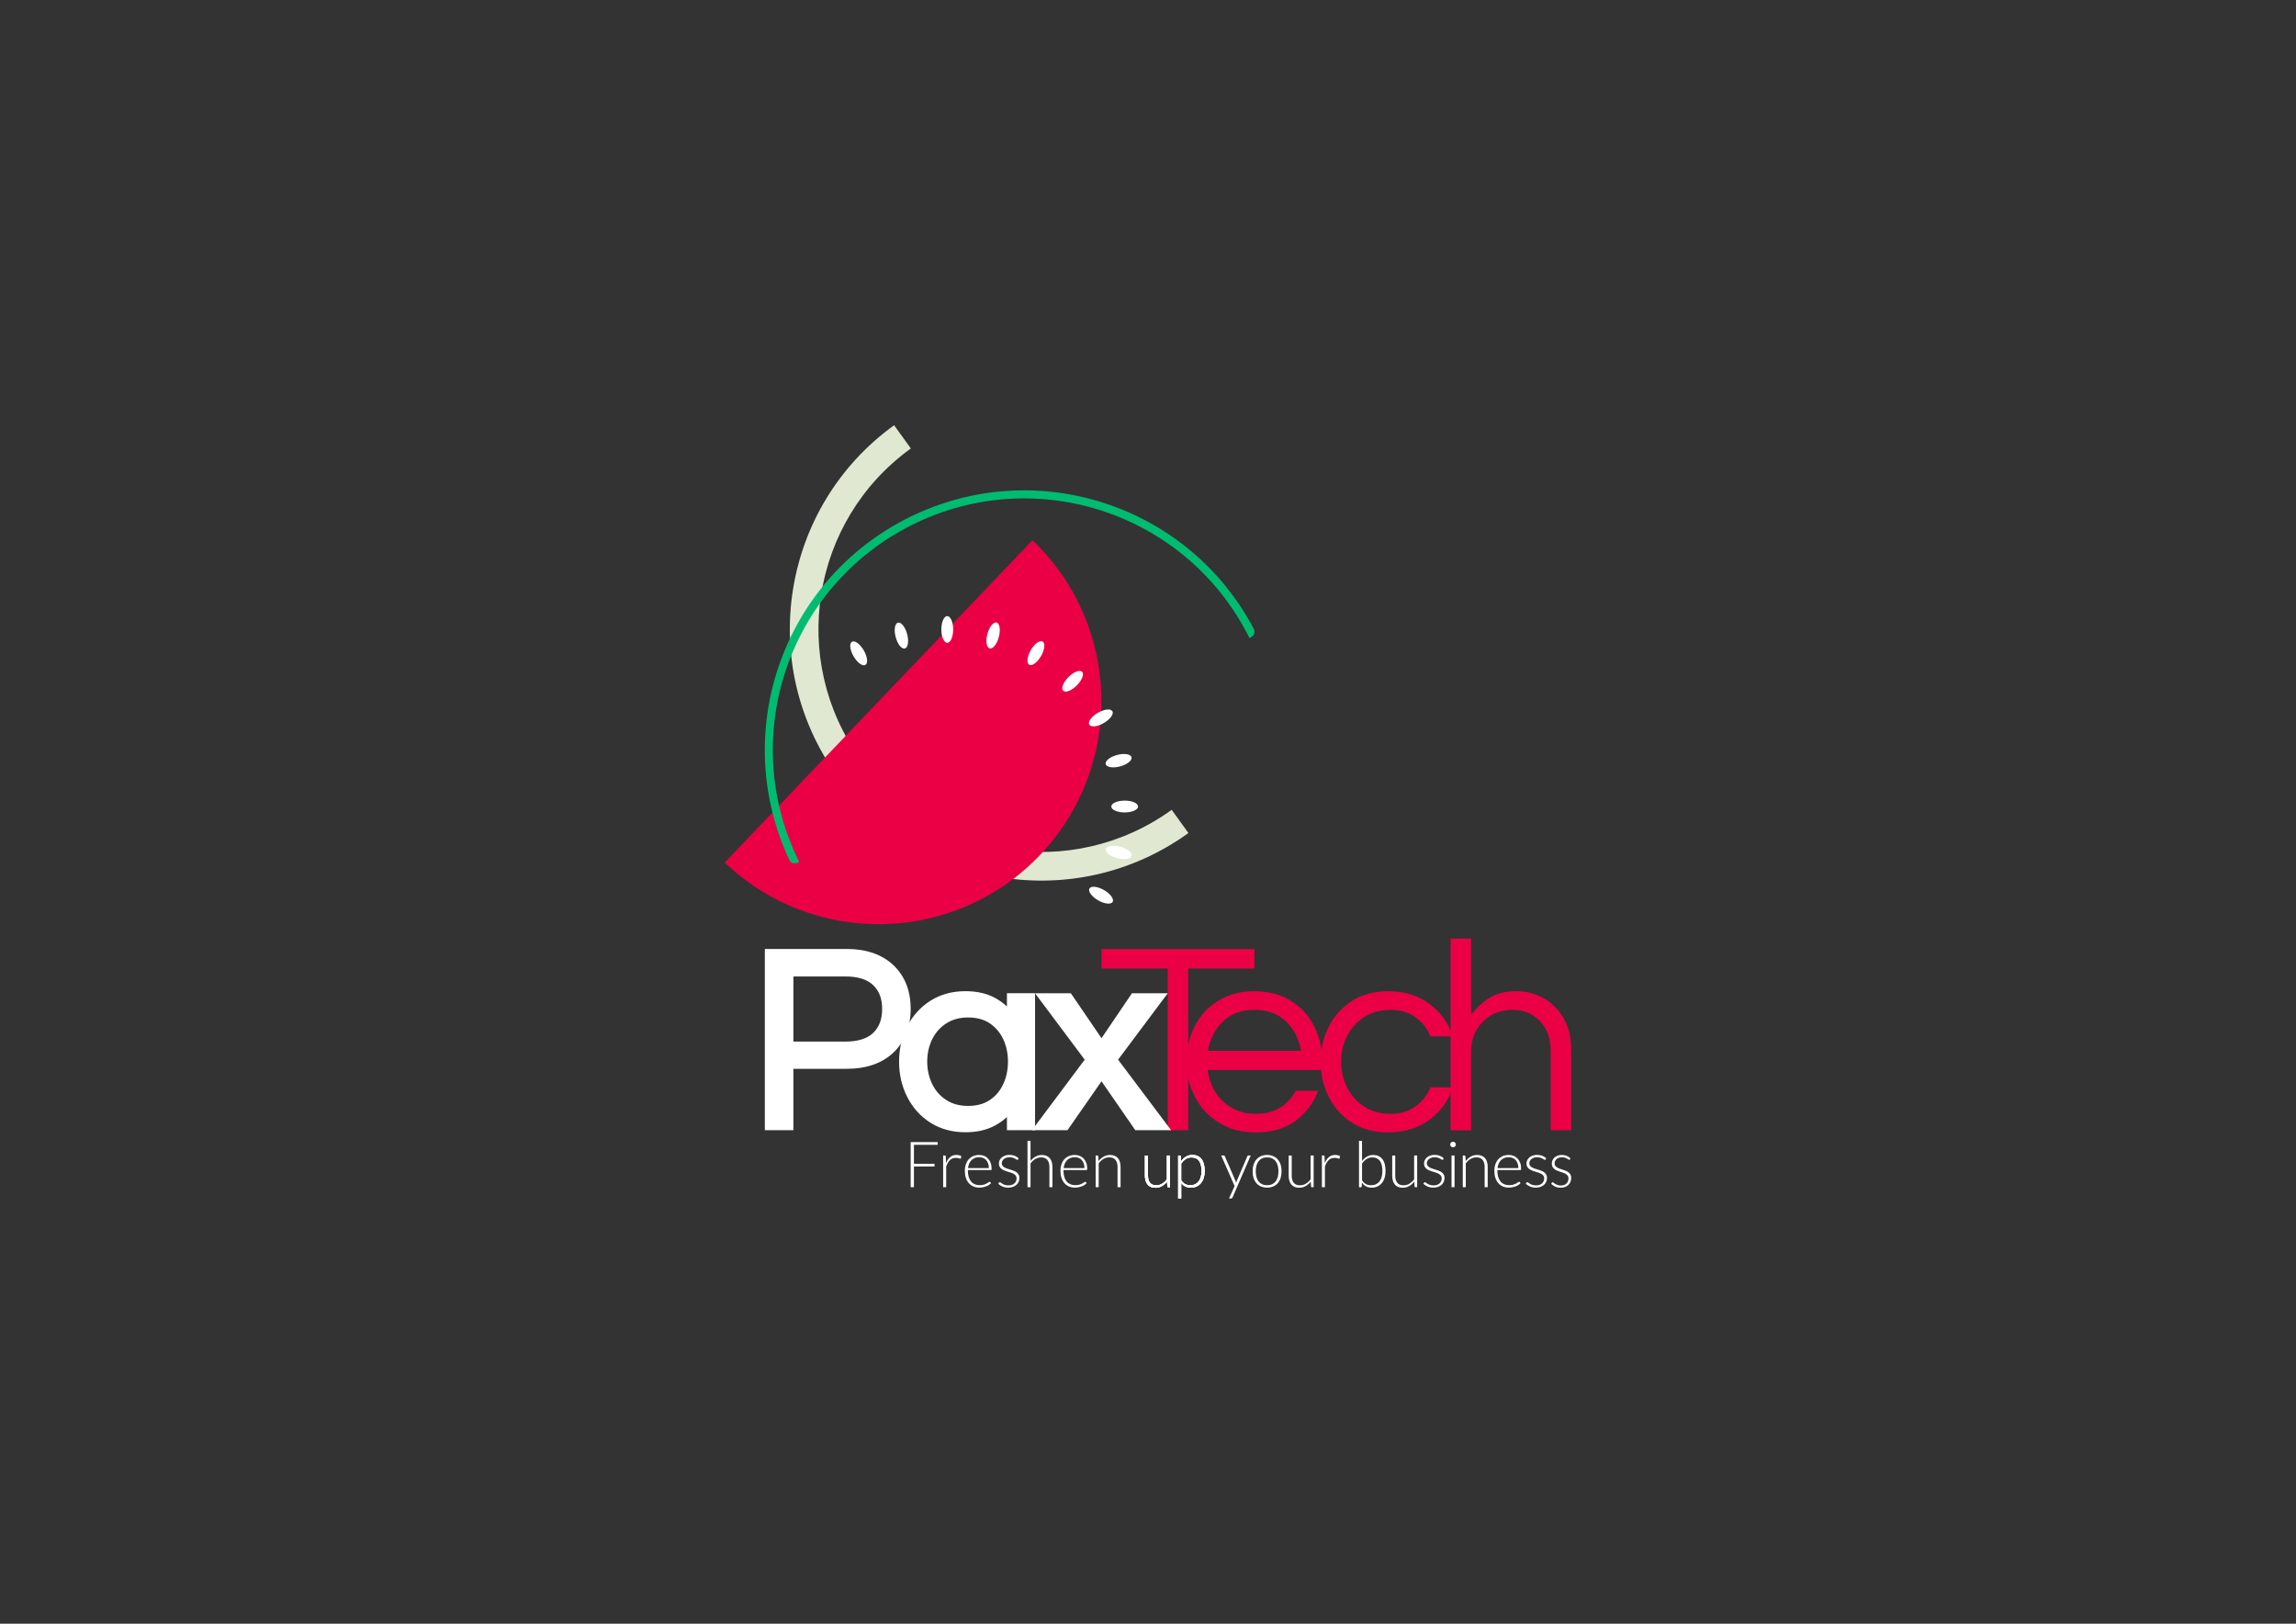 <?xml version="1.0" encoding="utf-8"?>
<!-- Generator: Adobe Illustrator 24.1.2, SVG Export Plug-In . SVG Version: 6.00 Build 0)  -->
<svg version="1.1" id="Layer_1" xmlns="http://www.w3.org/2000/svg" xmlns:xlink="http://www.w3.org/1999/xlink" x="0px" y="0px"
	 viewBox="0 0 841.89 595.28" style="enable-background:new 0 0 841.89 595.28;" xml:space="preserve">
<rect x="0" y="0" width="841.89" height="595.28" fill="#333333" stroke="none"/>
<g>
	<g>
		<path style="fill:#E0E8D2;" d="M307.06,284.61c29.8,41.28,87.43,50.59,128.71,20.79l-6.14-8.51
			c-36.59,26.41-87.65,18.16-114.06-18.42c-26.41-36.58-18.16-87.65,18.42-114.06l-6.14-8.51
			C286.56,185.71,277.26,243.33,307.06,284.61"/>
		<path style="fill:#EB0045;" d="M378.59,198.04c32.63,31.16,33.83,82.87,2.67,115.51c-31.16,32.63-82.88,33.83-115.51,2.67
			L378.59,198.04z"/>
		<path style="fill:#00BC70;" d="M458.13,233.89c-22.67-45.59-78-64.17-123.59-41.51c-45.59,22.67-64.17,78-41.51,123.59l-0.63,0.31
			c-1.11,0.55-2.46,0.08-2.98-1.04c-21.85-46.64-2.55-102.44,43.81-125.5c46.37-23.05,102.5-4.76,126.5,40.82
			c0.58,1.1,0.14,2.46-0.97,3.01L458.13,233.89z"/>
		<path style="fill:#FFFFFF;" d="M404.81,326.31c-2.35-1.35-4.74-1.61-5.33-0.57c-0.6,1.04,0.82,2.97,3.17,4.33
			c2.35,1.35,4.74,1.61,5.33,0.57C408.57,329.6,407.15,327.66,404.81,326.31"/>
		<path style="fill:#FFFFFF;" d="M410.76,310.41c-2.62-0.7-4.99-0.33-5.3,0.83c-0.31,1.16,1.56,2.66,4.18,3.36
			c2.62,0.7,4.99,0.33,5.3-0.83C415.25,312.61,413.37,311.11,410.76,310.41"/>
		<path style="fill:#FFFFFF;" d="M412.39,293.52c-2.71,0-4.9,0.98-4.9,2.17c0,1.2,2.2,2.17,4.91,2.16c2.71,0,4.9-0.98,4.9-2.17
			C417.3,294.48,415.1,293.51,412.39,293.52"/>
		<path style="fill:#FFFFFF;" d="M409.6,276.78c-2.62,0.7-4.48,2.21-4.17,3.37c0.31,1.16,2.68,1.52,5.3,0.82
			c2.62-0.7,4.49-2.21,4.17-3.37C414.59,276.44,412.21,276.07,409.6,276.78"/>
		<path style="fill:#FFFFFF;" d="M402.56,261.33c-2.34,1.36-3.76,3.3-3.16,4.33c0.6,1.03,2.99,0.78,5.33-0.58
			c2.34-1.36,3.76-3.3,3.16-4.33C407.3,259.71,404.91,259.97,402.56,261.33"/>
		<path style="fill:#FFFFFF;" d="M391.77,248.23c-1.91,1.92-2.78,4.16-1.93,5c0.85,0.84,3.08-0.02,5-1.94
			c1.91-1.92,2.78-4.16,1.93-5C395.93,245.44,393.69,246.31,391.77,248.23"/>
		<path style="fill:#FFFFFF;" d="M377.96,238.37c-1.35,2.35-1.61,4.74-0.57,5.33c1.04,0.6,2.97-0.82,4.33-3.17
			c1.35-2.35,1.61-4.74,0.57-5.33C381.25,234.6,379.31,236.02,377.96,238.37"/>
		<path style="fill:#FFFFFF;" d="M362.06,232.41c-0.7,2.62-0.33,4.99,0.83,5.3c1.16,0.31,2.66-1.56,3.36-4.18
			c0.7-2.62,0.32-4.99-0.83-5.3C364.27,227.93,362.76,229.8,362.06,232.41"/>
		<path style="fill:#FFFFFF;" d="M345.17,230.78c0,2.71,0.98,4.9,2.17,4.9c1.2,0,2.16-2.2,2.16-4.91c0-2.71-0.98-4.9-2.17-4.9
			C346.13,225.88,345.17,228.07,345.17,230.78"/>
		<path style="fill:#FFFFFF;" d="M328.43,233.58c0.7,2.62,2.21,4.48,3.37,4.17c1.16-0.31,1.52-2.68,0.82-5.3
			c-0.7-2.62-2.21-4.48-3.37-4.17C328.09,228.59,327.72,230.96,328.43,233.58"/>
		<path style="fill:#FFFFFF;" d="M312.98,240.61c1.36,2.34,3.3,3.76,4.33,3.16c1.03-0.6,0.78-2.99-0.58-5.33
			c-1.36-2.34-3.3-3.76-4.33-3.16C311.36,235.88,311.62,238.26,312.98,240.61"/>
		<path style="fill:#FFFFFF;" d="M323.46,369.88c0,3.82-1.08,6.7-3.3,8.81c-2.21,2.1-5.61,3.17-10.11,3.17h-19.13v-23.87h19.13
			c4.5,0,7.9,1.07,10.11,3.17C322.38,363.27,323.46,366.12,323.46,369.88 M310.52,347.91h-30.07v66.44h10.46v-22.51h19.61
			c7.14,0,12.89-2,17.06-5.93c4.2-3.97,6.34-9.36,6.34-16.03c0-6.67-2.13-12.07-6.34-16.04
			C323.4,349.91,317.66,347.91,310.52,347.91"/>
		<path style="fill:#FFFFFF;" d="M367.87,381.01c1.15,2.46,1.73,5.23,1.73,8.23c0,2.94-0.58,5.7-1.73,8.19
			c-1.12,2.44-2.78,4.41-4.93,5.86c-2.12,1.43-4.8,2.16-7.96,2.16c-3.11,0-5.81-0.73-8.03-2.18c-2.24-1.45-3.97-3.43-5.15-5.87
			c-1.2-2.49-1.81-5.24-1.81-8.16c0-2.99,0.61-5.75,1.81-8.21c1.18-2.41,2.91-4.37,5.15-5.83c2.22-1.44,4.92-2.18,8.03-2.18
			c3.16,0,5.84,0.72,7.96,2.16C365.09,376.64,366.74,378.6,367.87,381.01 M369.22,368.98c-1.31-1.22-2.78-2.27-4.41-3.15
			c-3.01-1.63-6.64-2.45-10.78-2.45c-4.86,0-9.18,1.18-12.84,3.49c-3.65,2.31-6.51,5.46-8.52,9.37c-1.99,3.88-3,8.25-3,13
			c0,4.68,1.01,9.04,3,12.95c2.01,3.94,4.87,7.11,8.52,9.42c3.66,2.32,7.98,3.49,12.84,3.49c4.14,0,7.76-0.82,10.78-2.45
			c1.63-0.88,3.1-1.92,4.41-3.12v4.82h10.31v-50.22h-10.31V368.98z"/>
	</g>
	<polygon style="fill:#EB0045;" points="428.18,414.36 428.18,355.06 403.9,355.06 403.9,347.94 459.98,347.94 459.98,355.06 
		435.7,355.06 435.7,414.36 	"/>
	<g>
		<path style="fill:#EB0045;" d="M442.92,385.26h34.11c-0.67-4.28-2.48-7.86-5.42-10.73c-2.95-2.88-6.82-4.31-11.64-4.31
			c-4.82,0-8.68,1.44-11.59,4.31C445.47,377.4,443.65,380.98,442.92,385.26 M460.47,415.16c-5.08,0-9.53-1.15-13.34-3.46
			c-3.81-2.31-6.77-5.43-8.88-9.38c-2.11-3.95-3.16-8.29-3.16-13.04c0-4.82,1-9.18,3.01-13.09c2.01-3.91,4.88-7.02,8.63-9.33
			c3.75-2.31,8.16-3.46,13.25-3.46c5.15,0,9.58,1.16,13.29,3.46c3.71,2.31,6.57,5.41,8.58,9.33c2.01,3.91,3.01,8.28,3.01,13.09v3.01
			h-42.04c0.4,2.94,1.35,5.63,2.86,8.08c1.5,2.44,3.53,4.38,6.07,5.82c2.54,1.44,5.48,2.16,8.83,2.16c3.54,0,6.52-0.79,8.93-2.36
			c2.41-1.57,4.28-3.6,5.62-6.07h8.23c-1.74,4.48-4.5,8.15-8.28,10.99C471.29,413.74,466.43,415.16,460.47,415.16"/>
		<path style="fill:#EB0045;" d="M508.94,415.16c-5.02,0-9.37-1.15-13.04-3.46c-3.68-2.31-6.54-5.43-8.58-9.38
			c-2.04-3.95-3.06-8.29-3.06-13.04c0-4.82,1.02-9.18,3.06-13.09c2.04-3.91,4.9-7.02,8.58-9.33c3.68-2.31,8.03-3.46,13.04-3.46
			c5.95,0,11.02,1.54,15.2,4.62c4.18,3.07,7.01,7.06,8.48,11.94h-8.13c-1.14-2.87-2.96-5.22-5.47-7.02
			c-2.51-1.81-5.54-2.71-9.08-2.71c-3.68,0-6.89,0.87-9.63,2.61c-2.74,1.74-4.85,4.05-6.32,6.92c-1.47,2.88-2.21,6.05-2.21,9.53
			c0,3.41,0.74,6.57,2.21,9.48c1.47,2.91,3.58,5.24,6.32,6.97c2.74,1.74,5.95,2.61,9.63,2.61c3.54,0,6.57-0.9,9.08-2.71
			c2.51-1.81,4.33-4.15,5.47-7.02h8.13c-1.47,4.88-4.3,8.86-8.48,11.94C519.96,413.62,514.9,415.16,508.94,415.16"/>
		<path style="fill:#EB0045;" d="M531.89,414.36v-70.23h7.53v27.89c1.81-2.41,4.01-4.45,6.62-6.12c2.61-1.67,5.95-2.51,10.03-2.51
			c3.48,0,6.74,0.82,9.78,2.46c3.04,1.64,5.52,4.08,7.43,7.33c1.91,3.24,2.86,7.24,2.86,11.99v29.2h-7.53v-29
			c0-4.55-1.3-8.21-3.91-10.99c-2.61-2.77-5.99-4.16-10.14-4.16c-2.81,0-5.35,0.64-7.62,1.91c-2.27,1.27-4.1,3.06-5.47,5.37
			c-1.37,2.31-2.06,4.97-2.06,7.98v28.9H531.89z"/>
		<path style="fill:#FFFFFF;" d="M420.94,423.63v7.43c0,1.09,0.25,1.95,0.75,2.57c0.5,0.62,1.26,0.93,2.29,0.93
			c0.76,0,1.47-0.19,2.12-0.58c0.66-0.39,1.25-0.92,1.77-1.61v-8.74h1.11v11.63h-0.61c-0.22,0-0.33-0.1-0.33-0.3l-0.11-1.73
			c-0.54,0.67-1.16,1.21-1.87,1.61c-0.71,0.41-1.49,0.61-2.36,0.61c-0.65,0-1.21-0.1-1.7-0.3c-0.48-0.2-0.89-0.5-1.2-0.88
			s-0.56-0.84-0.73-1.38c-0.16-0.54-0.25-1.15-0.25-1.82v-7.43H420.94z"/>
		<path style="fill:#FFFFFF;" d="M436.89,424.33c-0.77,0-1.47,0.2-2.1,0.6c-0.63,0.4-1.18,0.96-1.67,1.68v6.1
			c0.45,0.67,0.94,1.14,1.48,1.41c0.54,0.27,1.16,0.41,1.85,0.41c0.68,0,1.28-0.12,1.8-0.37c0.51-0.25,0.94-0.6,1.29-1.06
			c0.35-0.46,0.61-1,0.78-1.64c0.18-0.64,0.26-1.33,0.26-2.1c0-1.73-0.32-3-0.95-3.82C439,424.74,438.09,424.33,436.89,424.33
			 M432.01,439.37v-15.74h0.61c0.1,0,0.18,0.02,0.24,0.06c0.06,0.04,0.1,0.12,0.11,0.23l0.11,1.8c0.51-0.7,1.12-1.26,1.8-1.67
			c0.69-0.41,1.46-0.62,2.32-0.62c1.43,0,2.55,0.5,3.34,1.48c0.79,0.99,1.19,2.47,1.19,4.45c0,0.85-0.11,1.64-0.33,2.38
			c-0.22,0.74-0.55,1.38-0.97,1.92c-0.43,0.54-0.96,0.97-1.58,1.28c-0.63,0.31-1.35,0.47-2.17,0.47c-0.79,0-1.48-0.14-2.06-0.43
			c-0.58-0.29-1.07-0.72-1.5-1.28v5.68H432.01z"/>
	</g>
	<polygon style="fill:#FFFFFF;" points="343.83,418.71 343.83,419.71 335.12,419.71 335.12,426.66 342.66,426.66 342.66,427.65 
		335.12,427.65 335.12,435.25 333.92,435.25 333.92,418.71 	"/>
	<g>
		<path style="fill:#FFFFFF;" d="M345.83,435.25v-11.63h0.58c0.13,0,0.23,0.03,0.29,0.08c0.06,0.06,0.09,0.15,0.1,0.28l0.09,2.45
			c0.37-0.94,0.87-1.68,1.5-2.21c0.62-0.53,1.39-0.8,2.3-0.8c0.35,0,0.67,0.04,0.97,0.11c0.3,0.07,0.58,0.18,0.84,0.32l-0.15,0.77
			c-0.02,0.12-0.1,0.19-0.23,0.19c-0.05,0-0.11-0.02-0.2-0.05c-0.09-0.03-0.19-0.07-0.32-0.11c-0.13-0.04-0.29-0.07-0.47-0.1
			c-0.19-0.03-0.4-0.05-0.64-0.05c-0.88,0-1.6,0.27-2.17,0.82c-0.57,0.54-1.02,1.33-1.37,2.36v7.56H345.83z"/>
		<path style="fill:#FFFFFF;" d="M359.05,424.26c-0.6,0-1.14,0.09-1.61,0.28c-0.47,0.19-0.89,0.45-1.23,0.8
			c-0.34,0.35-0.63,0.77-0.84,1.26c-0.21,0.49-0.36,1.04-0.43,1.65h7.65c0-0.62-0.09-1.18-0.26-1.68c-0.17-0.49-0.41-0.91-0.72-1.26
			c-0.31-0.34-0.68-0.61-1.12-0.79S359.58,424.26,359.05,424.26 M359.03,423.43c0.66,0,1.26,0.11,1.82,0.34
			c0.56,0.22,1.04,0.55,1.45,0.99c0.41,0.43,0.73,0.96,0.96,1.59c0.23,0.63,0.34,1.36,0.34,2.17c0,0.17-0.03,0.29-0.08,0.35
			c-0.05,0.06-0.13,0.09-0.24,0.09h-8.39v0.22c0,0.87,0.1,1.64,0.3,2.3c0.2,0.66,0.49,1.22,0.86,1.67c0.37,0.45,0.83,0.78,1.36,1.01
			c0.53,0.23,1.12,0.34,1.78,0.34c0.59,0,1.09-0.06,1.52-0.19c0.43-0.13,0.79-0.27,1.08-0.43s0.52-0.3,0.7-0.43
			c0.17-0.13,0.3-0.19,0.37-0.19c0.1,0,0.18,0.04,0.23,0.12l0.3,0.37c-0.19,0.23-0.43,0.45-0.74,0.66c-0.31,0.2-0.65,0.38-1.03,0.52
			c-0.38,0.14-0.78,0.26-1.22,0.34s-0.87,0.13-1.3,0.13c-0.8,0-1.52-0.14-2.17-0.41c-0.66-0.28-1.22-0.68-1.68-1.21
			c-0.47-0.53-0.83-1.18-1.09-1.95c-0.26-0.77-0.38-1.65-0.38-2.64c0-0.83,0.12-1.6,0.36-2.31c0.24-0.7,0.58-1.31,1.03-1.82
			c0.45-0.51,1-0.91,1.65-1.2C357.47,423.58,358.2,423.43,359.03,423.43"/>
		<path style="fill:#FFFFFF;" d="M373.27,425.07c-0.05,0.11-0.14,0.16-0.26,0.16c-0.09,0-0.2-0.05-0.33-0.15
			c-0.14-0.1-0.32-0.21-0.54-0.33c-0.22-0.12-0.49-0.23-0.82-0.33c-0.32-0.1-0.72-0.15-1.19-0.15c-0.42,0-0.8,0.06-1.15,0.18
			c-0.35,0.12-0.64,0.28-0.89,0.48c-0.24,0.2-0.44,0.44-0.57,0.71c-0.14,0.27-0.2,0.55-0.2,0.84c0,0.36,0.09,0.67,0.28,0.91
			c0.19,0.24,0.43,0.45,0.74,0.62c0.3,0.17,0.65,0.32,1.03,0.44c0.39,0.13,0.78,0.25,1.19,0.37c0.41,0.13,0.8,0.26,1.19,0.41
			c0.39,0.15,0.73,0.34,1.03,0.57c0.3,0.23,0.55,0.5,0.74,0.83c0.19,0.33,0.28,0.72,0.28,1.19c0,0.51-0.09,0.98-0.27,1.41
			c-0.18,0.44-0.45,0.81-0.8,1.13c-0.35,0.32-0.77,0.57-1.28,0.76c-0.51,0.19-1.08,0.28-1.73,0.28c-0.82,0-1.52-0.13-2.12-0.39
			c-0.59-0.26-1.12-0.6-1.59-1.02l0.27-0.4c0.04-0.06,0.08-0.11,0.13-0.14c0.05-0.03,0.11-0.05,0.2-0.05c0.1,0,0.23,0.06,0.37,0.19
			c0.15,0.12,0.34,0.26,0.58,0.4s0.53,0.28,0.89,0.4c0.35,0.12,0.79,0.19,1.31,0.19c0.49,0,0.92-0.07,1.3-0.2
			c0.37-0.14,0.68-0.32,0.93-0.55c0.25-0.23,0.44-0.51,0.57-0.82c0.13-0.31,0.19-0.65,0.19-1c0-0.39-0.09-0.71-0.28-0.97
			c-0.19-0.26-0.43-0.48-0.74-0.66c-0.3-0.18-0.65-0.33-1.03-0.46c-0.39-0.12-0.78-0.25-1.19-0.37c-0.41-0.12-0.8-0.26-1.19-0.41
			c-0.39-0.15-0.73-0.33-1.03-0.56c-0.3-0.23-0.55-0.5-0.74-0.82c-0.19-0.32-0.28-0.73-0.28-1.21c0-0.41,0.09-0.81,0.27-1.19
			c0.18-0.38,0.44-0.72,0.77-1.01c0.33-0.29,0.73-0.52,1.21-0.69c0.47-0.17,1.01-0.26,1.6-0.26c0.71,0,1.34,0.1,1.89,0.31
			c0.55,0.2,1.05,0.52,1.51,0.94L373.27,425.07z"/>
		<path style="fill:#FFFFFF;" d="M376.76,435.25v-17h1.11v7.36c0.54-0.66,1.15-1.19,1.84-1.58c0.69-0.39,1.46-0.59,2.32-0.59
			c0.64,0,1.2,0.1,1.69,0.3c0.49,0.2,0.89,0.5,1.21,0.88c0.32,0.38,0.56,0.84,0.72,1.38c0.16,0.54,0.25,1.14,0.25,1.82v7.43h-1.11
			v-7.43c0-1.09-0.25-1.95-0.75-2.57c-0.5-0.62-1.26-0.93-2.29-0.93c-0.76,0-1.47,0.2-2.13,0.59c-0.66,0.39-1.24,0.93-1.75,1.62
			v8.72H376.76z"/>
		<path style="fill:#FFFFFF;" d="M394.11,424.26c-0.6,0-1.14,0.09-1.61,0.28c-0.47,0.19-0.89,0.45-1.23,0.8
			c-0.34,0.35-0.63,0.77-0.84,1.26c-0.21,0.49-0.36,1.04-0.43,1.65h7.65c0-0.62-0.09-1.18-0.26-1.68c-0.17-0.49-0.41-0.91-0.72-1.26
			c-0.31-0.34-0.68-0.61-1.12-0.79C395.12,424.35,394.64,424.26,394.11,424.26 M394.09,423.43c0.66,0,1.26,0.11,1.82,0.34
			c0.56,0.22,1.04,0.55,1.45,0.99s0.73,0.96,0.96,1.59c0.23,0.63,0.34,1.36,0.34,2.17c0,0.17-0.03,0.29-0.08,0.35
			c-0.05,0.06-0.13,0.09-0.24,0.09h-8.39v0.22c0,0.87,0.1,1.64,0.3,2.3c0.2,0.66,0.49,1.22,0.86,1.67c0.37,0.45,0.83,0.78,1.36,1.01
			c0.53,0.23,1.12,0.34,1.78,0.34c0.58,0,1.09-0.06,1.52-0.19c0.43-0.13,0.79-0.27,1.08-0.43c0.29-0.16,0.52-0.3,0.7-0.43
			c0.17-0.13,0.3-0.19,0.37-0.19c0.1,0,0.18,0.04,0.23,0.12l0.3,0.37c-0.19,0.23-0.43,0.45-0.74,0.66c-0.31,0.2-0.65,0.38-1.03,0.52
			c-0.38,0.14-0.78,0.26-1.22,0.34s-0.87,0.13-1.3,0.13c-0.8,0-1.52-0.14-2.17-0.41c-0.66-0.28-1.22-0.68-1.68-1.21
			c-0.47-0.53-0.83-1.18-1.09-1.95c-0.26-0.77-0.38-1.65-0.38-2.64c0-0.83,0.12-1.6,0.36-2.31c0.24-0.7,0.58-1.31,1.03-1.82
			c0.45-0.51,1-0.91,1.65-1.2C392.53,423.58,393.27,423.43,394.09,423.43"/>
		<path style="fill:#FFFFFF;" d="M401.75,435.25v-11.63h0.61c0.2,0,0.32,0.1,0.35,0.29l0.11,1.75c0.53-0.67,1.15-1.21,1.85-1.62
			c0.7-0.41,1.49-0.61,2.35-0.61c0.64,0,1.2,0.1,1.69,0.3c0.49,0.2,0.89,0.5,1.21,0.88c0.32,0.38,0.56,0.84,0.72,1.38
			c0.16,0.54,0.25,1.14,0.25,1.82v7.43h-1.11v-7.43c0-1.09-0.25-1.95-0.75-2.57c-0.5-0.62-1.26-0.93-2.29-0.93
			c-0.76,0-1.47,0.2-2.13,0.59c-0.66,0.39-1.24,0.93-1.75,1.62v8.72H401.75z"/>
		<path style="fill:#FFFFFF;" d="M420.94,423.63v7.43c0,1.09,0.25,1.95,0.75,2.57c0.5,0.62,1.26,0.93,2.29,0.93
			c0.76,0,1.47-0.19,2.12-0.58c0.66-0.39,1.25-0.92,1.77-1.61v-8.74h1.11v11.63h-0.61c-0.22,0-0.33-0.1-0.33-0.3l-0.11-1.73
			c-0.54,0.67-1.16,1.21-1.87,1.61c-0.71,0.41-1.49,0.61-2.36,0.61c-0.65,0-1.21-0.1-1.7-0.3c-0.48-0.2-0.89-0.5-1.2-0.88
			s-0.56-0.84-0.73-1.38c-0.16-0.54-0.25-1.15-0.25-1.82v-7.43H420.94z"/>
		<path style="fill:#FFFFFF;" d="M436.89,424.33c-0.77,0-1.47,0.2-2.1,0.6c-0.63,0.4-1.18,0.96-1.67,1.68v6.1
			c0.45,0.67,0.94,1.14,1.48,1.41c0.54,0.27,1.16,0.41,1.85,0.41c0.68,0,1.28-0.12,1.8-0.37c0.51-0.25,0.94-0.6,1.29-1.06
			c0.35-0.46,0.61-1,0.78-1.64c0.18-0.64,0.26-1.33,0.26-2.1c0-1.73-0.32-3-0.95-3.82C439,424.74,438.09,424.33,436.89,424.33
			 M432.01,439.37v-15.74h0.61c0.1,0,0.18,0.02,0.24,0.06c0.06,0.04,0.1,0.12,0.11,0.23l0.11,1.8c0.51-0.7,1.12-1.26,1.8-1.67
			c0.69-0.41,1.46-0.62,2.32-0.62c1.43,0,2.55,0.5,3.34,1.48c0.79,0.99,1.19,2.47,1.19,4.45c0,0.85-0.11,1.64-0.33,2.38
			c-0.22,0.74-0.55,1.38-0.97,1.92c-0.43,0.54-0.96,0.97-1.58,1.28c-0.63,0.31-1.35,0.47-2.17,0.47c-0.79,0-1.48-0.14-2.06-0.43
			c-0.58-0.29-1.07-0.72-1.5-1.28v5.68H432.01z"/>
		<path style="fill:#FFFFFF;" d="M451.95,438.99c-0.05,0.11-0.11,0.2-0.18,0.27c-0.07,0.07-0.18,0.11-0.32,0.11h-0.8l2.05-4.55
			l-4.92-11.2h0.92c0.12,0,0.21,0.03,0.28,0.09c0.07,0.06,0.11,0.12,0.14,0.19l3.91,9.04c0.05,0.12,0.09,0.24,0.12,0.36
			c0.03,0.12,0.07,0.24,0.1,0.37c0.04-0.12,0.08-0.25,0.12-0.37c0.04-0.12,0.09-0.24,0.13-0.36l3.87-9.04
			c0.04-0.09,0.09-0.15,0.16-0.21c0.07-0.05,0.15-0.07,0.23-0.07h0.85L451.95,438.99z"/>
		<path style="fill:#FFFFFF;" d="M464.62,434.52c0.69,0,1.3-0.12,1.82-0.36c0.52-0.24,0.95-0.58,1.3-1.02
			c0.35-0.44,0.61-0.98,0.78-1.61c0.17-0.63,0.26-1.33,0.26-2.11c0-0.77-0.09-1.47-0.26-2.1c-0.17-0.63-0.43-1.17-0.78-1.62
			c-0.35-0.45-0.78-0.79-1.3-1.03c-0.52-0.24-1.12-0.36-1.82-0.36c-0.69,0-1.3,0.12-1.82,0.36c-0.52,0.24-0.95,0.59-1.3,1.03
			c-0.35,0.45-0.61,0.99-0.78,1.62c-0.18,0.63-0.26,1.33-0.26,2.1c0,0.78,0.09,1.48,0.26,2.11c0.18,0.63,0.44,1.16,0.78,1.61
			s0.78,0.78,1.3,1.02C463.32,434.4,463.93,434.52,464.62,434.52 M464.62,423.43c0.83,0,1.58,0.14,2.24,0.43
			c0.66,0.28,1.21,0.69,1.67,1.21c0.45,0.52,0.8,1.15,1.03,1.89c0.24,0.74,0.36,1.56,0.36,2.47c0,0.91-0.12,1.73-0.36,2.47
			c-0.24,0.73-0.58,1.36-1.03,1.88c-0.45,0.52-1.01,0.92-1.67,1.2c-0.66,0.28-1.4,0.42-2.24,0.42c-0.83,0-1.58-0.14-2.24-0.42
			c-0.66-0.28-1.22-0.68-1.67-1.2c-0.46-0.52-0.8-1.15-1.04-1.88c-0.24-0.73-0.36-1.55-0.36-2.47c0-0.91,0.12-1.74,0.36-2.47
			c0.24-0.74,0.58-1.37,1.04-1.89c0.46-0.52,1.01-0.93,1.67-1.21C463.04,423.57,463.79,423.43,464.62,423.43"/>
		<path style="fill:#FFFFFF;" d="M473.64,423.62v7.43c0,1.09,0.25,1.95,0.75,2.57c0.5,0.62,1.26,0.93,2.29,0.93
			c0.76,0,1.47-0.19,2.12-0.58c0.66-0.39,1.25-0.92,1.77-1.61v-8.74h1.11v11.63h-0.61c-0.22,0-0.33-0.1-0.33-0.3l-0.11-1.73
			c-0.54,0.67-1.16,1.21-1.87,1.61c-0.71,0.41-1.49,0.61-2.36,0.61c-0.65,0-1.21-0.1-1.7-0.3c-0.48-0.2-0.89-0.5-1.2-0.88
			c-0.32-0.38-0.56-0.84-0.72-1.38c-0.17-0.54-0.25-1.15-0.25-1.82v-7.43H473.64z"/>
		<path style="fill:#FFFFFF;" d="M484.71,435.25v-11.63h0.58c0.13,0,0.23,0.03,0.29,0.08c0.06,0.06,0.09,0.15,0.1,0.28l0.09,2.45
			c0.37-0.94,0.87-1.68,1.49-2.21c0.62-0.53,1.39-0.8,2.3-0.8c0.35,0,0.67,0.04,0.97,0.11c0.3,0.07,0.58,0.18,0.84,0.32l-0.15,0.77
			c-0.02,0.12-0.1,0.19-0.23,0.19c-0.05,0-0.11-0.02-0.2-0.05c-0.09-0.03-0.19-0.07-0.32-0.11c-0.13-0.04-0.29-0.07-0.47-0.1
			c-0.19-0.03-0.4-0.05-0.64-0.05c-0.88,0-1.6,0.27-2.17,0.82c-0.56,0.54-1.02,1.33-1.37,2.36v7.56H484.71z"/>
		<path style="fill:#FFFFFF;" d="M503.19,424.32c-0.77,0-1.47,0.2-2.09,0.59c-0.62,0.4-1.18,0.95-1.67,1.66v6.14
			c0.44,0.67,0.94,1.14,1.47,1.41c0.54,0.27,1.16,0.4,1.86,0.4c0.69,0,1.29-0.12,1.8-0.37c0.51-0.25,0.95-0.6,1.29-1.06
			c0.35-0.46,0.61-1,0.78-1.64c0.18-0.64,0.26-1.33,0.26-2.1c0-1.73-0.32-3-0.96-3.82S504.38,424.32,503.19,424.32 M498.31,435.25
			v-17h1.11l0.01,7.41c0.51-0.69,1.11-1.23,1.79-1.62c0.68-0.4,1.44-0.6,2.29-0.6c1.43,0,2.54,0.49,3.34,1.48
			c0.8,0.99,1.2,2.47,1.2,4.45c0,0.85-0.11,1.64-0.33,2.38c-0.22,0.74-0.55,1.38-0.98,1.92c-0.43,0.54-0.96,0.97-1.59,1.28
			c-0.63,0.31-1.35,0.47-2.17,0.47c-0.81,0-1.51-0.16-2.09-0.47c-0.59-0.32-1.09-0.78-1.51-1.4l-0.07,1.43
			c-0.02,0.19-0.13,0.29-0.31,0.29H498.31z"/>
		<path style="fill:#FFFFFF;" d="M511.6,423.62v7.43c0,1.09,0.25,1.95,0.75,2.57c0.5,0.62,1.26,0.93,2.29,0.93
			c0.76,0,1.47-0.19,2.12-0.58c0.66-0.39,1.25-0.92,1.77-1.61v-8.74h1.11v11.63h-0.61c-0.22,0-0.33-0.1-0.33-0.3l-0.11-1.73
			c-0.54,0.67-1.16,1.21-1.87,1.61c-0.71,0.41-1.49,0.61-2.36,0.61c-0.65,0-1.21-0.1-1.7-0.3c-0.48-0.2-0.89-0.49-1.2-0.88
			c-0.32-0.38-0.56-0.84-0.72-1.38c-0.17-0.54-0.25-1.15-0.25-1.82v-7.43H511.6z"/>
		<path style="fill:#FFFFFF;" d="M529.14,425.07c-0.05,0.11-0.14,0.16-0.26,0.16c-0.09,0-0.2-0.05-0.33-0.15
			c-0.14-0.1-0.32-0.21-0.54-0.33c-0.22-0.12-0.49-0.23-0.82-0.33c-0.32-0.1-0.72-0.15-1.18-0.15c-0.42,0-0.8,0.06-1.15,0.18
			c-0.35,0.12-0.64,0.28-0.89,0.48c-0.25,0.2-0.44,0.44-0.57,0.71c-0.14,0.27-0.2,0.55-0.2,0.84c0,0.36,0.09,0.67,0.28,0.91
			c0.19,0.24,0.43,0.45,0.74,0.62c0.3,0.17,0.65,0.32,1.03,0.44c0.39,0.13,0.78,0.25,1.19,0.37c0.41,0.13,0.8,0.26,1.19,0.41
			c0.39,0.15,0.73,0.34,1.03,0.57c0.3,0.23,0.55,0.5,0.74,0.83c0.19,0.33,0.28,0.72,0.28,1.19c0,0.51-0.09,0.98-0.28,1.41
			c-0.18,0.44-0.45,0.81-0.79,1.13c-0.34,0.32-0.77,0.57-1.28,0.76c-0.51,0.19-1.08,0.28-1.73,0.28c-0.82,0-1.52-0.13-2.12-0.39
			c-0.59-0.26-1.12-0.6-1.59-1.02l0.27-0.4c0.04-0.06,0.08-0.11,0.13-0.14c0.05-0.03,0.11-0.05,0.2-0.05c0.1,0,0.22,0.06,0.37,0.19
			c0.15,0.12,0.34,0.26,0.58,0.4s0.53,0.28,0.89,0.4c0.36,0.12,0.79,0.19,1.32,0.19c0.49,0,0.92-0.07,1.3-0.2
			c0.37-0.14,0.68-0.32,0.93-0.55c0.25-0.23,0.44-0.51,0.57-0.82c0.13-0.31,0.19-0.65,0.19-1c0-0.39-0.09-0.71-0.28-0.97
			c-0.19-0.26-0.43-0.48-0.74-0.66c-0.3-0.18-0.65-0.33-1.03-0.46c-0.39-0.12-0.78-0.25-1.19-0.37c-0.41-0.12-0.81-0.26-1.19-0.41
			c-0.39-0.15-0.73-0.33-1.03-0.56c-0.3-0.23-0.55-0.5-0.74-0.82c-0.19-0.32-0.28-0.73-0.28-1.21c0-0.41,0.09-0.81,0.27-1.19
			c0.18-0.38,0.44-0.72,0.77-1.01c0.33-0.29,0.74-0.52,1.21-0.69c0.48-0.17,1.01-0.26,1.6-0.26c0.71,0,1.34,0.1,1.89,0.31
			c0.55,0.2,1.05,0.52,1.51,0.94L529.14,425.07z"/>
		<path style="fill:#FFFFFF;" d="M533.35,435.25h-1.11v-11.63h1.11V435.25z M533.84,419.61c0,0.14-0.03,0.27-0.09,0.39
			c-0.06,0.12-0.13,0.23-0.23,0.32c-0.09,0.09-0.2,0.17-0.33,0.22c-0.13,0.05-0.26,0.08-0.4,0.08c-0.14,0-0.27-0.03-0.4-0.08
			c-0.12-0.05-0.23-0.13-0.33-0.22c-0.09-0.09-0.17-0.2-0.22-0.32c-0.05-0.12-0.08-0.25-0.08-0.39c0-0.14,0.03-0.28,0.08-0.4
			c0.05-0.13,0.13-0.24,0.22-0.33c0.09-0.09,0.2-0.17,0.33-0.22c0.13-0.05,0.26-0.08,0.4-0.08c0.14,0,0.27,0.03,0.4,0.08
			c0.12,0.06,0.23,0.13,0.33,0.22c0.09,0.09,0.17,0.2,0.23,0.33C533.81,419.34,533.84,419.47,533.84,419.61"/>
		<path style="fill:#FFFFFF;" d="M536.37,435.25v-11.63h0.61c0.2,0,0.32,0.1,0.35,0.29l0.11,1.75c0.53-0.67,1.15-1.21,1.85-1.62
			c0.7-0.41,1.49-0.61,2.35-0.61c0.64,0,1.2,0.1,1.69,0.3c0.49,0.2,0.89,0.5,1.21,0.88c0.32,0.38,0.56,0.84,0.72,1.38
			c0.16,0.54,0.24,1.14,0.24,1.82v7.43h-1.11v-7.43c0-1.09-0.25-1.95-0.75-2.57c-0.5-0.62-1.26-0.93-2.29-0.93
			c-0.76,0-1.47,0.2-2.13,0.59c-0.66,0.39-1.24,0.93-1.75,1.62v8.72H536.37z"/>
		<path style="fill:#FFFFFF;" d="M553.21,424.26c-0.6,0-1.14,0.09-1.61,0.28c-0.47,0.19-0.88,0.45-1.23,0.8
			c-0.35,0.35-0.63,0.77-0.84,1.26c-0.21,0.49-0.36,1.04-0.43,1.65h7.65c0-0.62-0.09-1.18-0.26-1.68c-0.17-0.49-0.41-0.91-0.72-1.26
			c-0.31-0.34-0.68-0.61-1.12-0.79C554.22,424.35,553.74,424.26,553.21,424.26 M553.19,423.43c0.66,0,1.26,0.11,1.82,0.34
			c0.56,0.22,1.04,0.55,1.45,0.99c0.41,0.43,0.73,0.96,0.96,1.59c0.23,0.63,0.34,1.36,0.34,2.17c0,0.17-0.03,0.29-0.08,0.35
			c-0.05,0.06-0.13,0.09-0.24,0.09h-8.39v0.22c0,0.87,0.1,1.64,0.3,2.3c0.2,0.66,0.49,1.22,0.86,1.67c0.37,0.45,0.83,0.78,1.36,1.01
			c0.53,0.23,1.12,0.34,1.78,0.34c0.58,0,1.09-0.06,1.52-0.19c0.43-0.13,0.79-0.27,1.08-0.43c0.29-0.16,0.52-0.3,0.7-0.43
			c0.17-0.13,0.3-0.19,0.37-0.19c0.1,0,0.18,0.04,0.23,0.12l0.3,0.37c-0.19,0.23-0.43,0.45-0.74,0.66c-0.31,0.2-0.65,0.38-1.03,0.52
			c-0.38,0.14-0.78,0.26-1.22,0.34s-0.87,0.13-1.3,0.13c-0.79,0-1.52-0.14-2.17-0.41c-0.66-0.28-1.22-0.68-1.68-1.21
			c-0.47-0.53-0.83-1.18-1.09-1.95c-0.26-0.77-0.38-1.65-0.38-2.64c0-0.83,0.12-1.6,0.36-2.31c0.24-0.7,0.58-1.31,1.03-1.82
			c0.45-0.51,1-0.91,1.65-1.2C551.63,423.58,552.37,423.43,553.19,423.43"/>
		<path style="fill:#FFFFFF;" d="M566.71,425.07c-0.05,0.11-0.14,0.16-0.26,0.16c-0.09,0-0.2-0.05-0.33-0.15
			c-0.14-0.1-0.32-0.21-0.54-0.33c-0.22-0.12-0.49-0.23-0.82-0.33c-0.32-0.1-0.72-0.15-1.18-0.15c-0.42,0-0.8,0.06-1.15,0.18
			c-0.35,0.12-0.64,0.28-0.89,0.48c-0.25,0.2-0.44,0.44-0.57,0.71c-0.14,0.27-0.2,0.55-0.2,0.84c0,0.36,0.09,0.67,0.28,0.91
			c0.19,0.24,0.43,0.45,0.74,0.62c0.3,0.17,0.65,0.32,1.03,0.44c0.39,0.13,0.78,0.25,1.19,0.37c0.41,0.13,0.8,0.26,1.19,0.41
			c0.39,0.15,0.73,0.34,1.03,0.57s0.55,0.5,0.74,0.83c0.19,0.33,0.28,0.72,0.28,1.19c0,0.51-0.09,0.98-0.28,1.41
			c-0.18,0.44-0.45,0.81-0.79,1.13c-0.35,0.32-0.77,0.57-1.28,0.76c-0.51,0.19-1.08,0.28-1.73,0.28c-0.82,0-1.52-0.13-2.12-0.39
			c-0.59-0.26-1.12-0.6-1.59-1.02l0.27-0.4c0.04-0.06,0.08-0.11,0.13-0.14c0.05-0.03,0.11-0.05,0.2-0.05c0.1,0,0.22,0.06,0.37,0.19
			c0.15,0.12,0.34,0.26,0.58,0.4c0.24,0.14,0.53,0.28,0.89,0.4c0.36,0.12,0.79,0.19,1.32,0.19c0.49,0,0.92-0.07,1.3-0.2
			c0.37-0.14,0.68-0.32,0.93-0.55c0.25-0.23,0.44-0.51,0.57-0.82c0.13-0.31,0.19-0.65,0.19-1c0-0.39-0.09-0.71-0.28-0.97
			c-0.19-0.26-0.43-0.48-0.74-0.66c-0.3-0.18-0.65-0.33-1.03-0.46c-0.39-0.12-0.78-0.25-1.19-0.37c-0.41-0.12-0.81-0.26-1.19-0.41
			c-0.39-0.15-0.73-0.33-1.03-0.56c-0.3-0.23-0.55-0.5-0.74-0.82c-0.19-0.32-0.28-0.73-0.28-1.21c0-0.41,0.09-0.81,0.27-1.19
			c0.18-0.38,0.44-0.72,0.77-1.01s0.74-0.52,1.21-0.69c0.48-0.17,1.01-0.26,1.6-0.26c0.71,0,1.34,0.1,1.89,0.31
			c0.55,0.2,1.05,0.52,1.51,0.94L566.71,425.07z"/>
		<path style="fill:#FFFFFF;" d="M575.64,425.07c-0.05,0.11-0.13,0.16-0.24,0.16c-0.08,0-0.18-0.05-0.31-0.15
			c-0.13-0.1-0.3-0.21-0.51-0.33c-0.21-0.12-0.47-0.23-0.77-0.33c-0.3-0.1-0.68-0.14-1.12-0.14c-0.4,0-0.76,0.06-1.09,0.18
			c-0.33,0.12-0.61,0.28-0.84,0.48c-0.23,0.2-0.41,0.44-0.54,0.71c-0.13,0.27-0.19,0.55-0.19,0.85c0,0.36,0.09,0.67,0.26,0.91
			c0.18,0.24,0.41,0.45,0.7,0.62c0.29,0.17,0.61,0.32,0.97,0.44c0.36,0.12,0.74,0.25,1.12,0.37s0.76,0.26,1.12,0.41
			c0.36,0.15,0.69,0.34,0.97,0.57c0.29,0.23,0.52,0.5,0.7,0.83c0.18,0.33,0.26,0.72,0.26,1.19c0,0.51-0.09,0.98-0.26,1.42
			c-0.17,0.44-0.42,0.81-0.75,1.13c-0.33,0.32-0.73,0.57-1.21,0.76c-0.48,0.19-1.02,0.28-1.63,0.28c-0.77,0-1.44-0.13-2-0.39
			c-0.56-0.26-1.06-0.6-1.5-1.02l0.25-0.4c0.04-0.06,0.08-0.11,0.12-0.14c0.04-0.03,0.11-0.05,0.19-0.05c0.09,0,0.21,0.06,0.35,0.19
			c0.14,0.12,0.32,0.26,0.55,0.4c0.22,0.14,0.5,0.28,0.84,0.41c0.33,0.12,0.75,0.19,1.24,0.19c0.46,0,0.87-0.07,1.22-0.2
			c0.35-0.14,0.65-0.32,0.88-0.56c0.24-0.23,0.41-0.51,0.53-0.82c0.12-0.31,0.18-0.65,0.18-1c0-0.39-0.09-0.71-0.26-0.97
			c-0.18-0.26-0.41-0.48-0.7-0.66c-0.29-0.18-0.61-0.33-0.97-0.46c-0.36-0.13-0.74-0.25-1.13-0.38c-0.39-0.12-0.76-0.26-1.12-0.41
			c-0.36-0.15-0.69-0.33-0.97-0.56c-0.29-0.23-0.52-0.5-0.7-0.82c-0.18-0.32-0.26-0.73-0.26-1.21c0-0.41,0.09-0.81,0.25-1.19
			c0.17-0.38,0.41-0.72,0.72-1.01c0.31-0.29,0.69-0.52,1.14-0.69c0.45-0.17,0.95-0.26,1.51-0.26c0.67,0,1.26,0.1,1.78,0.31
			c0.52,0.2,0.99,0.52,1.43,0.94L575.64,425.07z"/>
		<path style="fill:#FFFFFF;" d="M420.94,423.62v7.43c0,1.09,0.25,1.95,0.75,2.57c0.5,0.62,1.26,0.93,2.29,0.93
			c0.76,0,1.47-0.19,2.12-0.58c0.66-0.39,1.25-0.92,1.77-1.61v-8.74h1.11v11.63h-0.61c-0.22,0-0.33-0.1-0.33-0.3l-0.11-1.73
			c-0.54,0.67-1.16,1.21-1.87,1.62c-0.71,0.4-1.49,0.61-2.36,0.61c-0.65,0-1.21-0.1-1.7-0.3c-0.48-0.2-0.89-0.49-1.2-0.88
			c-0.32-0.38-0.56-0.84-0.73-1.38c-0.16-0.54-0.25-1.15-0.25-1.82v-7.43H420.94z"/>
		<path style="fill:#FFFFFF;" d="M436.89,424.32c-0.77,0-1.47,0.2-2.1,0.6s-1.18,0.96-1.67,1.68v6.1c0.45,0.67,0.94,1.14,1.48,1.41
			c0.54,0.27,1.16,0.41,1.85,0.41c0.68,0,1.28-0.12,1.8-0.37c0.51-0.25,0.94-0.6,1.29-1.06c0.35-0.46,0.61-1,0.78-1.64
			c0.18-0.64,0.26-1.33,0.26-2.1c0-1.73-0.32-3-0.95-3.82C439,424.73,438.09,424.32,436.89,424.32 M432.01,439.36v-15.74h0.61
			c0.1,0,0.18,0.02,0.24,0.06c0.06,0.04,0.1,0.12,0.11,0.23l0.11,1.8c0.51-0.7,1.12-1.26,1.8-1.67c0.69-0.41,1.46-0.62,2.32-0.62
			c1.43,0,2.55,0.5,3.34,1.48c0.79,0.99,1.19,2.47,1.19,4.45c0,0.85-0.11,1.64-0.33,2.38c-0.22,0.74-0.55,1.38-0.97,1.92
			c-0.43,0.54-0.96,0.97-1.58,1.28c-0.63,0.31-1.35,0.47-2.17,0.47c-0.79,0-1.48-0.14-2.06-0.43s-1.07-0.72-1.5-1.28v5.68H432.01z"
			/>
	</g>
	<polygon style="fill:#FFFFFF;" points="428.19,364.14 415.06,364.14 403.9,380.62 392.65,364.14 379.52,364.14 397.73,388.49 
		378.39,414.35 391.42,414.35 403.9,396.42 416.29,414.35 429.42,414.35 409.98,388.49 	"/>
</g>
</svg>
